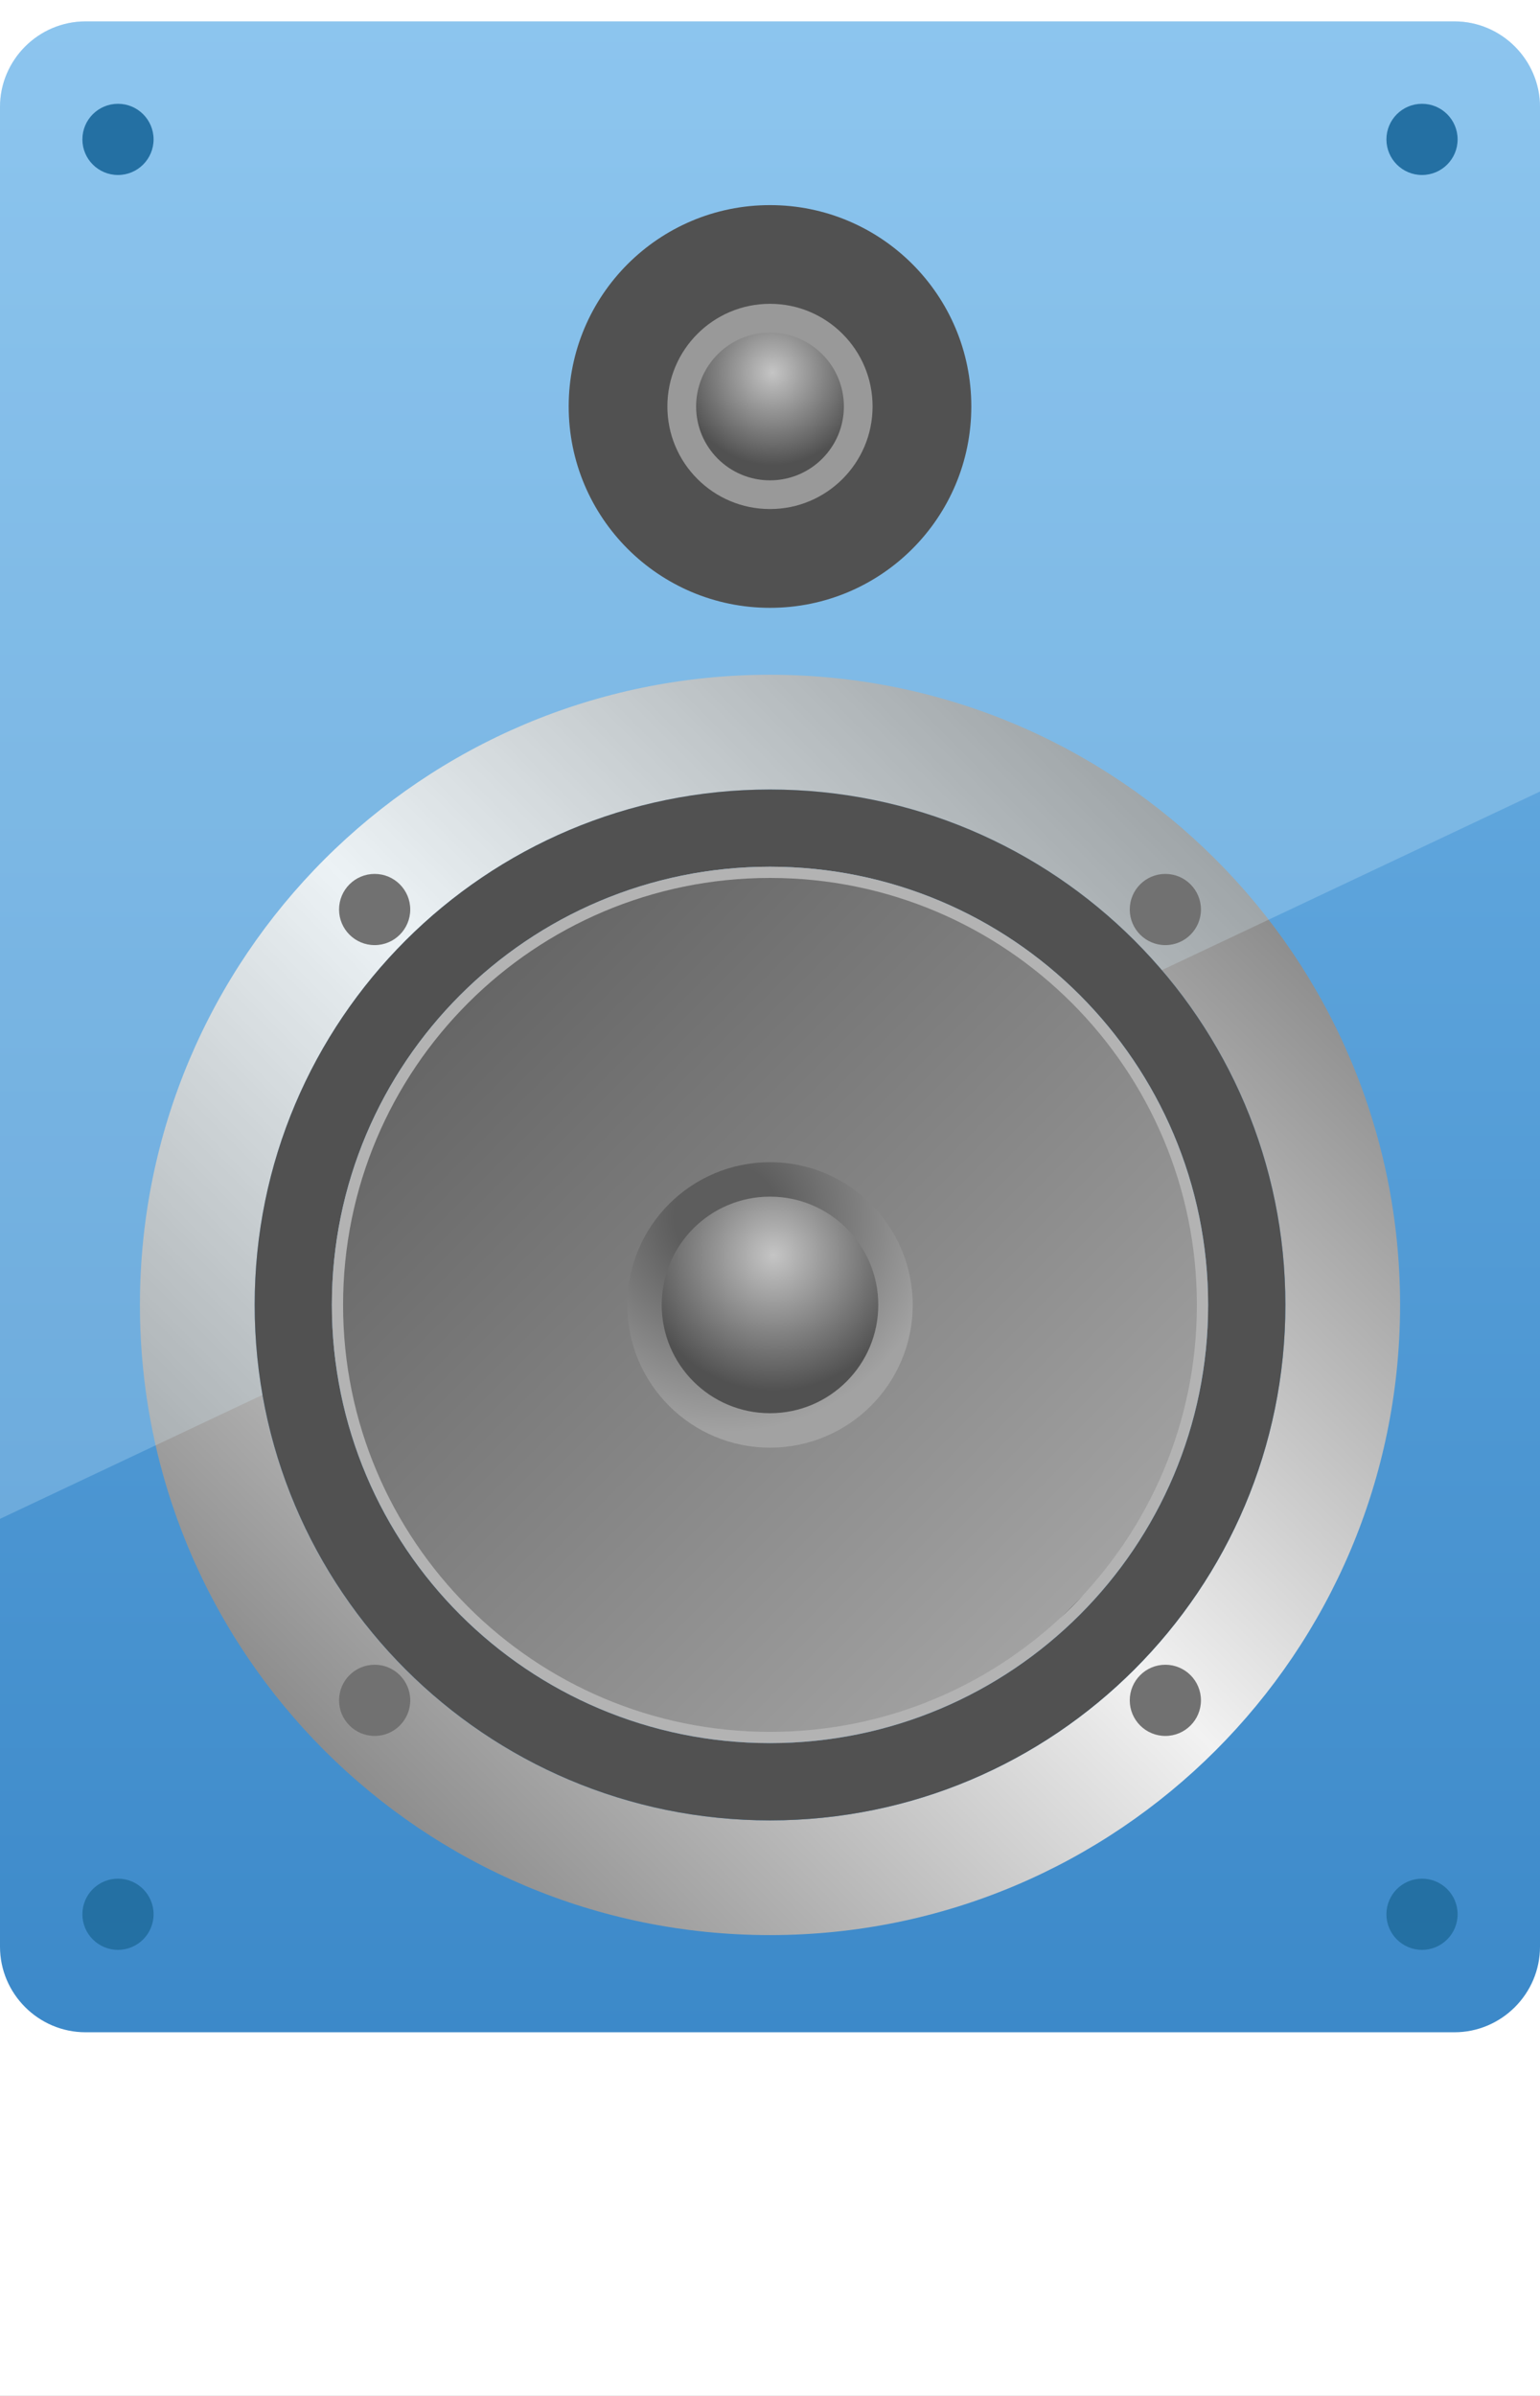 <?xml version="1.0" encoding="UTF-8"?><svg xmlns="http://www.w3.org/2000/svg" xmlns:xlink="http://www.w3.org/1999/xlink" fill-opacity="1" color-rendering="auto" color-interpolation="auto" text-rendering="auto" stroke="black" stroke-linecap="square" width="36" stroke-miterlimit="10" shape-rendering="auto" stroke-opacity="1" fill="black" stroke-dasharray="none" font-weight="normal" stroke-width="1" height="56" font-family="'Dialog'" font-style="normal" stroke-linejoin="miter" font-size="12px" stroke-dashoffset="0" image-rendering="auto">
  <rect width="100%" height="100%" fill="#333333" stroke="none"/>
  <!--Generated by ySVG 2.5-->
  <defs id="genericDefs"/>
  <g>
    <g fill="white" text-rendering="geometricPrecision" shape-rendering="geometricPrecision" transform="translate(-340,-324)" stroke="white">
      <rect x="340" width="36" height="56" y="324" clip-path="url(#clipPath2)" stroke="none"/>
    </g>
    <g text-rendering="geometricPrecision" shape-rendering="geometricPrecision" transform="matrix(1,0,0,1,0,0.5)">
      <g clip-path="url(#clipPath3)">
        <svg xml:space="preserve" opacity="1" writing-mode="lr-tb" stop-color="rgb(0, 0, 0)" shape-rendering="auto" glyph-orientation-horizontal="0deg" color-profile="auto" lighting-color="rgb(255, 255, 255)" color="rgb(0, 0, 0)" font-weight="400" alignment-baseline="auto" font-style="normal" version="1.1" color-interpolation-filters="linearrgb" text-anchor="start" stroke-linecap="butt" color-interpolation="srgb" font-variant="normal" word-spacing="normal" fill-opacity="1" text-rendering="auto" clip-path="none" text-decoration="none" letter-spacing="normal" viewBox="0 0 36 47" glyph-orientation-vertical="auto" display="inline" font-size-adjust="none" overflow="visible" fill="rgb(0, 0, 0)" font-stretch="normal" stroke-dasharray="none" stroke-miterlimit="4" stop-opacity="1" color-rendering="auto" font-size="12" pointer-events="visiblepainted" mask="none" direction="ltr" baseline-shift="baseline" enable-background="new 0 0 36 47" fill-rule="nonzero" image-rendering="auto" stroke-dashoffset="0" width="36px" marker-end="none" clip="auto" cursor="auto" stroke="none" filter="none" visibility="visible" kerning="auto" stroke-width="1" font-family="&quot;Arial&quot;,&quot;Helvetica&quot;,sans-serif" flood-opacity="1" clip-rule="nonzero" src="none" height="47px" unicode-bidi="normal" stroke-linejoin="miter" stroke-opacity="1" flood-color="rgb(0, 0, 0)" dominant-baseline="auto" marker-start="none" x="0px" marker-mid="none" y="0px">
<defs>
<clipPath clipPathUnits="userSpaceOnUse" id="clipPath1">
              <path d="M0 0 L36 0 L36 56 L0 56 L0 0 Z"/>
            </clipPath>
            <clipPath clipPathUnits="userSpaceOnUse" id="clipPath2">
              <path d="M340 324 L376 324 L376 380 L340 380 L340 324 Z"/>
            </clipPath>
            <clipPath clipPathUnits="userSpaceOnUse" id="clipPath3">
              <path d="M0 -0.5 L36 -0.5 L36 55.5 L0 55.5 L0 -0.5 Z"/>
            </clipPath>
          </defs>
<linearGradient y2="-32.754" id="svg1.SVGID_1_" x1="18" gradientUnits="userSpaceOnUse" x2="18" y1="47">
	<stop offset="0" style="stop-color:#3C89C9"/>
	<stop offset="1" style="stop-color:#9CD7FF"/>
</linearGradient>
<path fill="url(#svg1.SVGID_1_)" d="M36,45c0,1.1-0.9,2-2,2H2c-1.1,0-2-0.9-2-2V2c0-1.1,0.9-2,2-2h32c1.1,0,2,0.9,2,2V45z"/>
<linearGradient y2="19.585" id="svg1.SVGID_2_" x1="7.585" gradientUnits="userSpaceOnUse" x2="28.416" y1="40.416">
	<stop offset="0" style="stop-color:#8D8D8D"/>
	<stop offset="0.5" style="stop-color:#F2F2F2"/>
	<stop offset="1" style="stop-color:#8D8D8D"/>
</linearGradient>
<path fill="url(#svg1.SVGID_2_)" d="M18,15.271C9.865,15.271,3.271,21.865,3.271,30S9.865,44.729,18,44.729S32.729,38.135,32.729,30  S26.135,15.271,18,15.271z M18,42.048c-6.654,0-12.047-5.395-12.047-12.048c0-6.654,5.394-12.047,12.047-12.047  c6.653,0,12.048,5.394,12.048,12.047C30.048,36.653,24.653,42.048,18,42.048z"/>
<path fill="#D9F1FF" opacity="0.24" d="M36,18L0,35V2c0-1.1,0.9-2,2-2h32c1.1,0,2,0.9,2,2V18z"/>
<linearGradient y2="6" id="svg1.SVGID_3_" x1="18" gradientUnits="userSpaceOnUse" x2="18" y1="42">
	<stop offset="0" style="stop-color:#515151"/>
	<stop offset="1" style="stop-color:#B8B8B8"/>
</linearGradient>
<path fill="url(#svg1.SVGID_3_)" d="M36,40.14c0,1.023-0.837,1.86-1.86,1.86H1.86C0.837,42,0,41.163,0,40.14V7.86  C0,6.837,0.837,6,1.86,6H34.14C35.163,6,36,6.837,36,7.86V40.14z" display="none"/>
<path fill="#515151" d="M18,17.953c-6.654,0-12.047,5.394-12.047,12.047c0,6.653,5.394,12.048,12.047,12.048  c6.653,0,12.048-5.395,12.048-12.048C30.048,23.346,24.653,17.953,18,17.953z M18,40.242c-5.657,0-10.242-4.586-10.242-10.242  c0-5.657,4.585-10.242,10.242-10.242c5.656,0,10.242,4.585,10.242,10.242C28.242,35.656,23.656,40.242,18,40.242z"/>
<path fill="#B3B3B3" d="M18,19.758c-5.657,0-10.242,4.585-10.242,10.242c0,5.656,4.585,10.242,10.242,10.242  c5.656,0,10.242-4.586,10.242-10.242C28.242,24.343,23.656,19.758,18,19.758z M18,39.521c-5.259,0-9.522-4.264-9.522-9.521  c0-5.259,4.263-9.522,9.522-9.522c5.258,0,9.521,4.263,9.521,9.522C27.521,35.258,23.258,39.521,18,39.521z"/>
<linearGradient y2="37.056" id="svg1.SVGID_4_" x1="10.943" gradientUnits="userSpaceOnUse" x2="25.056" y1="22.943">
	<stop offset="0" style="stop-color:#666666"/>
	<stop offset="1" style="stop-color:#A2A2A2"/>
	<stop offset="1" style="stop-color:#515151"/>
</linearGradient>
<path fill="url(#svg1.SVGID_4_)" d="M18,20.02c-5.512,0-9.98,4.468-9.98,9.98c0,5.511,4.468,9.979,9.98,9.979  c5.511,0,9.979-4.469,9.979-9.979C27.979,24.488,23.511,20.02,18,20.02z M18,33.32c-1.833,0-3.32-1.485-3.32-3.32  c0-1.834,1.487-3.32,3.32-3.32c1.835,0,3.321,1.486,3.321,3.32C21.32,31.835,19.835,33.32,18,33.32z"/>
<radialGradient id="svg1.SVGID_5_" r="5.019" cx="16.988" gradientUnits="userSpaceOnUse" cy="27.951">
	<stop offset="0.245" style="stop-color:#5D5D5D"/>
	<stop offset="1" style="stop-color:#A2A2A2"/>
</radialGradient>
<path fill="url(#svg1.SVGID_5_)" d="M18,26.664c-1.842,0-3.336,1.493-3.336,3.336s1.494,3.336,3.336,3.336  c1.843,0,3.336-1.493,3.336-3.336S19.843,26.664,18,26.664z M18,32.467c-1.362,0-2.467-1.104-2.467-2.467s1.104-2.468,2.467-2.468  c1.363,0,2.467,1.105,2.467,2.468S19.362,32.467,18,32.467z"/>
<radialGradient id="svg1.SVGID_6_" r="3.766" cx="18.089" gradientUnits="userSpaceOnUse" cy="28.841">
	<stop offset="0" style="stop-color:#C5C5C5"/>
	<stop offset="0.842" style="stop-color:#515151"/>
</radialGradient>
<circle fill="url(#svg1.SVGID_6_)" r="2.531" cx="18" cy="30"/>
<circle fill="#717171" r="0.832" cx="8.758" cy="20.758"/>
<circle fill="#717171" r="0.832" cx="27.242" cy="20.758"/>
<circle fill="#717171" r="0.832" cx="27.242" cy="39.242"/>
<circle fill="#717171" r="0.832" cx="8.758" cy="39.242"/>
<path fill="#515151" d="M18,4.294c-2.599,0-4.706,2.107-4.706,4.706s2.107,4.707,4.706,4.707c2.599,0,4.706-2.107,4.706-4.707  S20.599,4.294,18,4.294z"/>
<path fill="#999999" d="M18,6.601c-1.325,0-2.399,1.074-2.399,2.399c0,1.324,1.074,2.398,2.399,2.398  c1.324,0,2.398-1.074,2.398-2.398C20.398,7.675,19.324,6.601,18,6.601z M18,9.798c-0.441,0-0.798-0.357-0.798-0.798  S17.559,8.202,18,8.202S18.798,8.559,18.798,9S18.441,9.798,18,9.798z"/>
<radialGradient id="svg1.SVGID_7_" r="2.57" cx="18.061" gradientUnits="userSpaceOnUse" cy="8.209">
	<stop offset="0" style="stop-color:#C5C5C5"/>
	<stop offset="0.842" style="stop-color:#515151"/>
</radialGradient>
<circle fill="url(#svg1.SVGID_7_)" r="1.727" cx="18" cy="9"/>
<circle fill="#2470A3" r="0.832" cx="2.758" cy="2.758"/>
<circle fill="#2470A3" r="0.832" cx="33.242" cy="2.758"/>
<circle fill="#2470A3" r="0.832" cx="33.242" cy="44.242"/>
<circle fill="#2470A3" r="0.832" cx="2.758" cy="44.242"/>
</svg>
      </g>
    </g>
  </g>
</svg>
